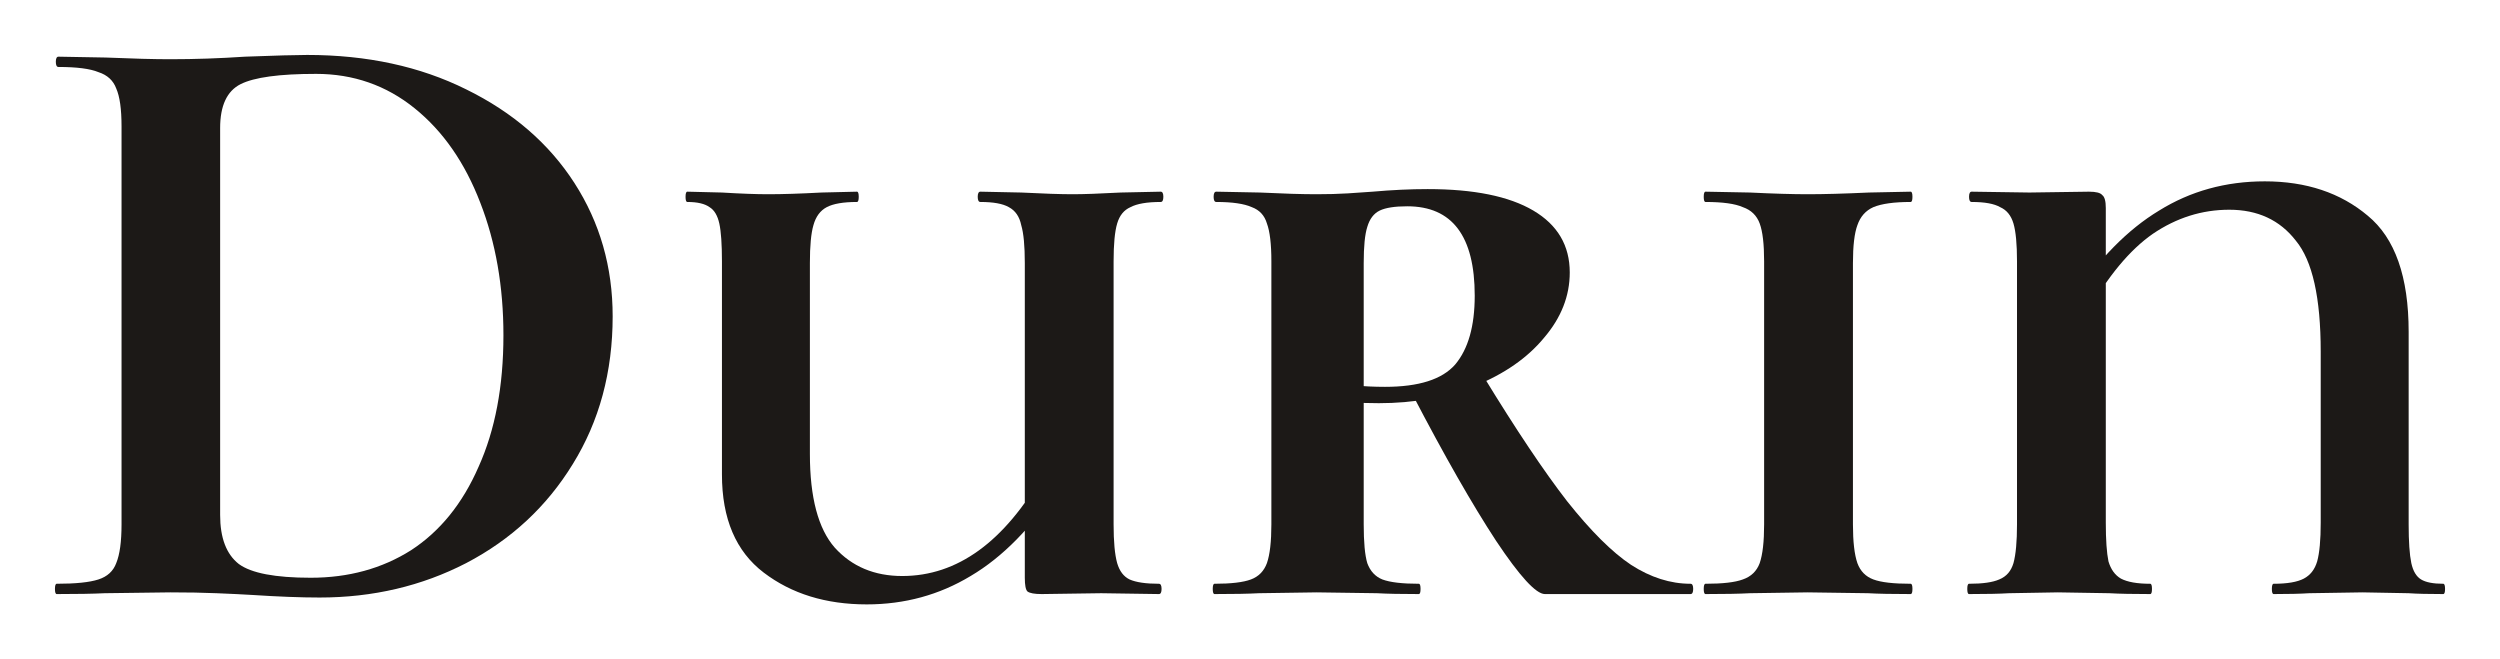 <svg width="91" height="24" viewBox="0 0 91 24" fill="none" xmlns="http://www.w3.org/2000/svg">
<path d="M11.633 21.75C10.944 21.75 10.125 21.718 9.176 21.656C8.832 21.635 8.401 21.614 7.883 21.593C7.388 21.572 6.827 21.562 6.202 21.562L3.81 21.593C3.379 21.614 2.797 21.624 2.065 21.624C2.022 21.624 2 21.562 2 21.437C2 21.311 2.022 21.249 2.065 21.249C2.754 21.249 3.261 21.197 3.584 21.092C3.907 20.988 4.123 20.79 4.231 20.498C4.36 20.185 4.424 19.715 4.424 19.089V4.598C4.424 3.972 4.36 3.513 4.231 3.221C4.123 2.929 3.907 2.73 3.584 2.626C3.282 2.501 2.797 2.438 2.129 2.438C2.065 2.438 2.032 2.376 2.032 2.25C2.032 2.125 2.065 2.063 2.129 2.063L3.843 2.094C4.834 2.136 5.621 2.156 6.202 2.156C7.086 2.156 7.991 2.125 8.918 2.063C10.038 2.021 10.793 2 11.181 2C13.357 2 15.286 2.417 16.967 3.252C18.669 4.087 19.984 5.224 20.911 6.664C21.837 8.103 22.301 9.72 22.301 11.515C22.301 13.539 21.816 15.333 20.846 16.898C19.898 18.442 18.605 19.642 16.967 20.498C15.351 21.332 13.573 21.75 11.633 21.75ZM11.31 21.03C12.689 21.03 13.907 20.696 14.963 20.028C16.019 19.34 16.838 18.328 17.42 16.992C18.023 15.657 18.325 14.06 18.325 12.203C18.325 10.43 18.044 8.823 17.484 7.383C16.924 5.923 16.127 4.775 15.092 3.941C14.058 3.106 12.862 2.689 11.504 2.689C10.168 2.689 9.252 2.814 8.756 3.064C8.261 3.315 8.013 3.847 8.013 4.66V18.745C8.013 19.58 8.239 20.174 8.692 20.529C9.144 20.863 10.017 21.03 11.31 21.03Z" fill="#1C1917"/>
<path d="M37.303 9.574C37.303 8.948 37.26 8.489 37.173 8.197C37.109 7.884 36.958 7.665 36.721 7.54C36.505 7.415 36.16 7.352 35.686 7.352C35.622 7.352 35.589 7.29 35.589 7.164C35.589 7.039 35.622 6.977 35.686 6.977L37.173 7.008C37.992 7.05 38.617 7.07 39.048 7.07C39.436 7.07 40.018 7.05 40.794 7.008L42.249 6.977C42.313 6.977 42.346 7.039 42.346 7.164C42.346 7.29 42.313 7.352 42.249 7.352C41.753 7.352 41.386 7.415 41.15 7.54C40.912 7.644 40.751 7.842 40.665 8.135C40.578 8.427 40.535 8.886 40.535 9.512V19.089C40.535 19.715 40.578 20.185 40.665 20.498C40.751 20.79 40.902 20.988 41.117 21.092C41.354 21.197 41.71 21.249 42.184 21.249C42.249 21.249 42.281 21.311 42.281 21.437C42.281 21.562 42.249 21.624 42.184 21.624L40.083 21.593L37.917 21.624C37.658 21.624 37.486 21.593 37.4 21.53C37.335 21.468 37.303 21.301 37.303 21.03V9.574ZM38.531 17.712C37.561 19.194 36.495 20.279 35.331 20.967C34.189 21.656 32.928 22 31.549 22C30.062 22 28.812 21.614 27.799 20.842C26.786 20.07 26.279 18.881 26.279 17.274V9.512C26.279 8.886 26.247 8.427 26.183 8.135C26.118 7.842 25.999 7.644 25.827 7.54C25.654 7.415 25.385 7.352 25.019 7.352C24.976 7.352 24.954 7.29 24.954 7.164C24.954 7.039 24.976 6.977 25.019 6.977L26.279 7.008C26.969 7.05 27.529 7.07 27.96 7.07C28.478 7.07 29.124 7.05 29.9 7.008L31.193 6.977C31.236 6.977 31.258 7.039 31.258 7.164C31.258 7.29 31.236 7.352 31.193 7.352C30.697 7.352 30.331 7.415 30.094 7.54C29.857 7.665 29.695 7.884 29.609 8.197C29.523 8.489 29.48 8.948 29.48 9.574V16.523C29.48 18.108 29.782 19.246 30.385 19.934C31.01 20.623 31.829 20.967 32.842 20.967C34.846 20.967 36.559 19.726 37.981 17.243L38.531 17.712Z" fill="#1C1917"/>
<path d="M51.644 21.249C51.687 21.249 51.708 21.311 51.708 21.437C51.708 21.562 51.687 21.624 51.644 21.624C50.997 21.624 50.491 21.614 50.124 21.593L47.926 21.562L45.825 21.593C45.437 21.614 44.898 21.624 44.209 21.624C44.166 21.624 44.144 21.562 44.144 21.437C44.144 21.311 44.166 21.249 44.209 21.249C44.812 21.249 45.254 21.197 45.534 21.092C45.814 20.988 46.008 20.79 46.116 20.498C46.224 20.185 46.278 19.715 46.278 19.089V9.512C46.278 8.886 46.224 8.427 46.116 8.135C46.03 7.842 45.846 7.644 45.566 7.54C45.286 7.415 44.855 7.352 44.273 7.352C44.209 7.352 44.176 7.29 44.176 7.164C44.176 7.039 44.209 6.977 44.273 6.977L45.857 7.008C46.719 7.05 47.409 7.07 47.926 7.07C48.336 7.07 48.713 7.06 49.057 7.039C49.402 7.018 49.704 6.997 49.963 6.977C50.674 6.914 51.342 6.883 51.967 6.883C53.648 6.883 54.93 7.143 55.814 7.665C56.697 8.187 57.139 8.938 57.139 9.919C57.139 10.774 56.827 11.567 56.202 12.297C55.598 13.028 54.758 13.612 53.68 14.05C52.624 14.467 51.46 14.676 50.189 14.676C49.499 14.676 48.907 14.634 48.411 14.551L48.379 13.862C48.917 14.008 49.596 14.081 50.415 14.081C51.644 14.081 52.495 13.81 52.969 13.268C53.443 12.704 53.68 11.87 53.68 10.764C53.68 8.594 52.861 7.509 51.223 7.509C50.771 7.509 50.437 7.561 50.221 7.665C50.006 7.769 49.855 7.968 49.769 8.26C49.682 8.531 49.639 8.969 49.639 9.574V19.089C49.639 19.736 49.682 20.206 49.769 20.498C49.876 20.79 50.06 20.988 50.318 21.092C50.598 21.197 51.04 21.249 51.644 21.249ZM61.535 21.249C61.6 21.249 61.632 21.311 61.632 21.437C61.632 21.562 61.6 21.624 61.535 21.624H56.234C55.911 21.624 55.318 20.978 54.456 19.684C53.594 18.369 52.581 16.596 51.417 14.363L54.003 13.706C55.189 15.646 56.202 17.159 57.042 18.244C57.904 19.329 58.68 20.101 59.37 20.56C60.081 21.019 60.803 21.249 61.535 21.249Z" fill="#1C1917"/>
<path d="M67.447 19.089C67.447 19.715 67.501 20.185 67.609 20.498C67.716 20.79 67.91 20.988 68.191 21.092C68.471 21.197 68.923 21.249 69.548 21.249C69.591 21.249 69.613 21.311 69.613 21.437C69.613 21.562 69.591 21.624 69.548 21.624C68.88 21.624 68.363 21.614 67.997 21.593L65.798 21.562L63.697 21.593C63.309 21.614 62.77 21.624 62.081 21.624C62.038 21.624 62.016 21.562 62.016 21.437C62.016 21.311 62.038 21.249 62.081 21.249C62.706 21.249 63.158 21.197 63.439 21.092C63.74 20.988 63.945 20.79 64.053 20.498C64.161 20.185 64.214 19.715 64.214 19.089V9.512C64.214 8.886 64.161 8.427 64.053 8.135C63.945 7.842 63.74 7.644 63.439 7.54C63.158 7.415 62.706 7.352 62.081 7.352C62.038 7.352 62.016 7.29 62.016 7.164C62.016 7.039 62.038 6.977 62.081 6.977L63.697 7.008C64.559 7.05 65.26 7.07 65.798 7.07C66.38 7.07 67.124 7.05 68.029 7.008L69.548 6.977C69.591 6.977 69.613 7.039 69.613 7.164C69.613 7.29 69.591 7.352 69.548 7.352C68.945 7.352 68.492 7.415 68.191 7.54C67.91 7.665 67.716 7.884 67.609 8.197C67.501 8.489 67.447 8.948 67.447 9.574V19.089Z" fill="#1C1917"/>
<path d="M76.651 19.027C76.651 19.653 76.684 20.122 76.748 20.435C76.835 20.727 76.986 20.936 77.201 21.061C77.438 21.186 77.794 21.249 78.268 21.249C78.311 21.249 78.332 21.311 78.332 21.437C78.332 21.562 78.311 21.624 78.268 21.624C77.643 21.624 77.147 21.614 76.781 21.593L74.906 21.562L73.128 21.593C72.783 21.614 72.298 21.624 71.673 21.624C71.63 21.624 71.609 21.562 71.609 21.437C71.609 21.311 71.63 21.249 71.673 21.249C72.169 21.249 72.535 21.197 72.772 21.092C73.031 20.988 73.203 20.79 73.29 20.498C73.376 20.185 73.419 19.715 73.419 19.089V9.512C73.419 8.886 73.376 8.427 73.29 8.135C73.203 7.842 73.042 7.644 72.805 7.54C72.589 7.415 72.244 7.352 71.77 7.352C71.706 7.352 71.673 7.29 71.673 7.164C71.673 7.039 71.706 6.977 71.77 6.977L73.871 7.008L76.037 6.977C76.296 6.977 76.457 7.018 76.522 7.102C76.608 7.164 76.651 7.321 76.651 7.571V19.027ZM75.423 10.889C76.393 9.428 77.449 8.354 78.591 7.665C79.733 6.956 81.015 6.601 82.438 6.601C83.946 6.601 85.196 7.018 86.188 7.853C87.179 8.667 87.675 10.075 87.675 12.078V19.089C87.675 19.715 87.707 20.185 87.772 20.498C87.836 20.79 87.955 20.988 88.127 21.092C88.3 21.197 88.569 21.249 88.935 21.249C88.978 21.249 89 21.311 89 21.437C89 21.562 88.978 21.624 88.935 21.624C88.397 21.624 87.976 21.614 87.675 21.593L85.994 21.562L84.054 21.593C83.731 21.614 83.3 21.624 82.761 21.624C82.718 21.624 82.696 21.562 82.696 21.437C82.696 21.311 82.718 21.249 82.761 21.249C83.257 21.249 83.623 21.186 83.86 21.061C84.097 20.936 84.259 20.727 84.345 20.435C84.431 20.122 84.474 19.653 84.474 19.027V12.798C84.474 10.837 84.173 9.491 83.569 8.761C82.987 8.009 82.179 7.634 81.145 7.634C80.153 7.634 79.227 7.926 78.365 8.51C77.524 9.094 76.727 10.054 75.973 11.39L75.423 10.889Z" fill="#1C1917"/>
</svg>
